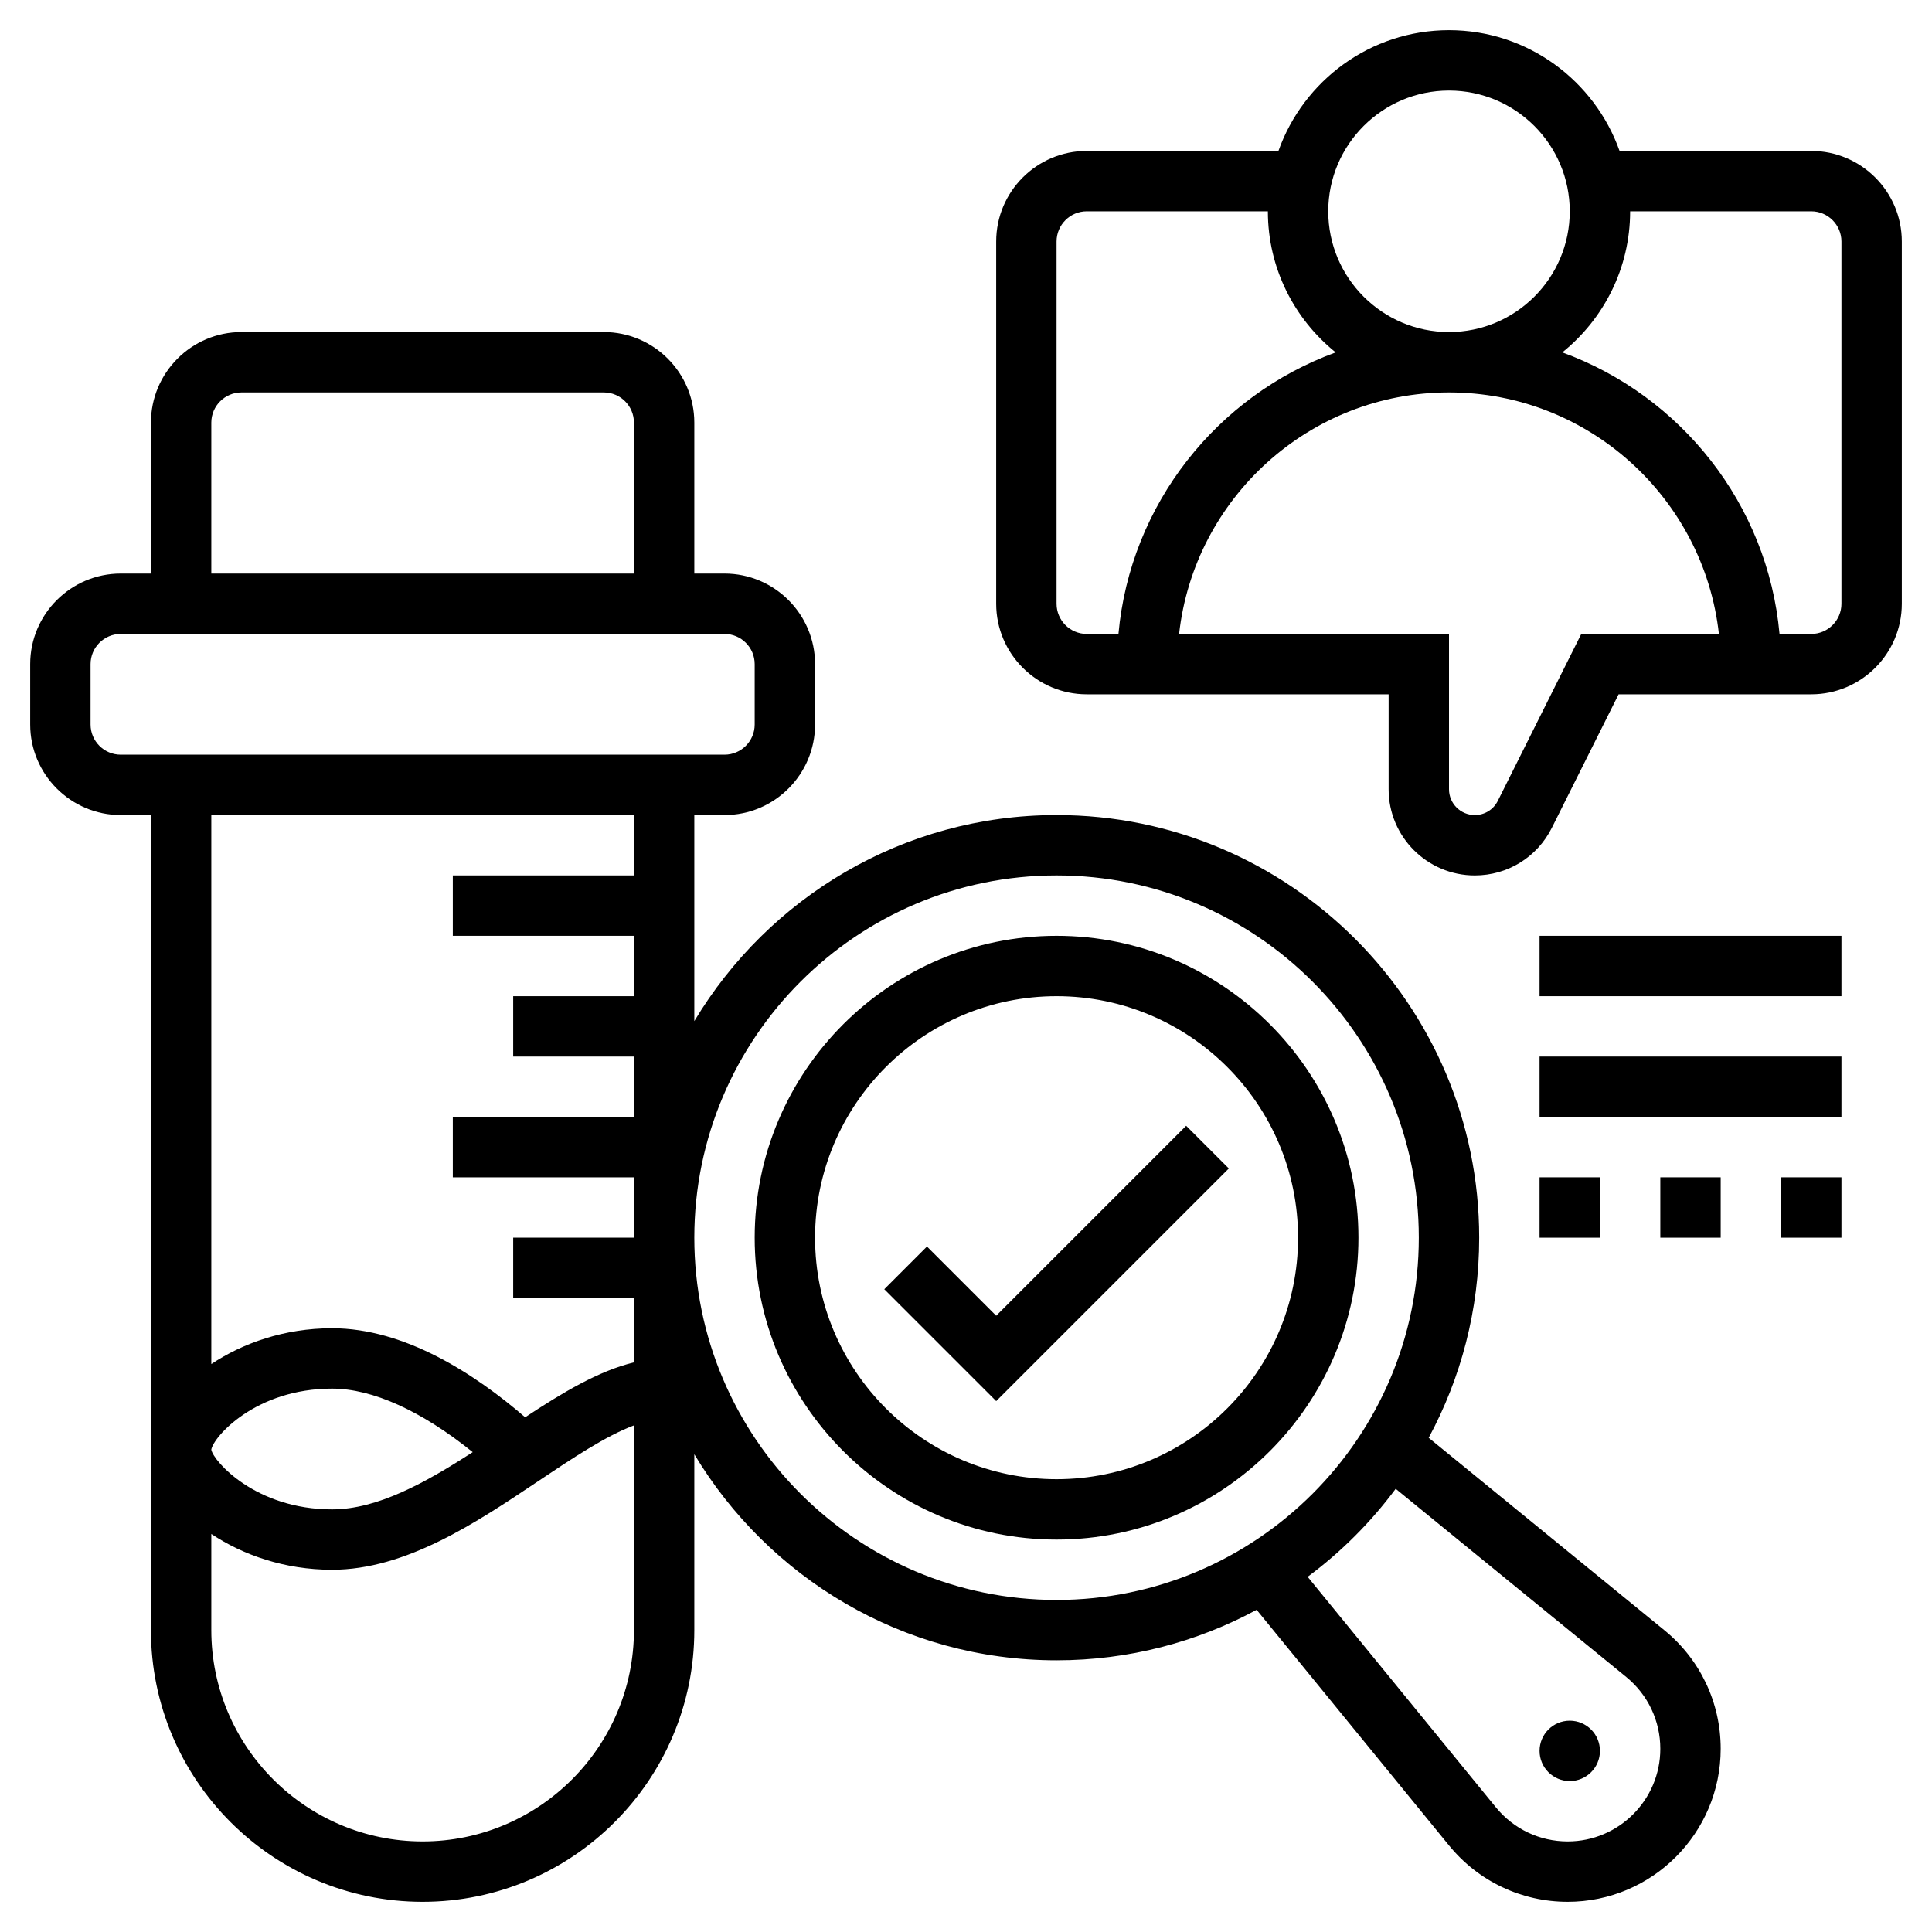 <svg id="Layer_5" enable-background="new 0 0 64 64" height="512" viewBox="0 0 64 64" width="512" xmlns="http://www.w3.org/2000/svg"><path d="m35 31c-5.514 0-10 4.486-10 10s4.486 10 10 10 10-4.486 10-10-4.486-10-10-10zm0 18c-4.411 0-8-3.589-8-8s3.589-8 8-8 8 3.589 8 8-3.589 8-8 8z"/><path d="m55.137 54.005-7.81-6.376c1.066-1.975 1.673-4.232 1.673-6.629 0-7.72-6.28-14-14-14-5.096 0-9.551 2.745-12 6.826v-6.826h1c1.654 0 3-1.346 3-3v-2c0-1.654-1.346-3-3-3h-1v-5c0-1.654-1.346-3-3-3h-12c-1.654 0-3 1.346-3 3v5h-1c-1.654 0-3 1.346-3 3v2c0 1.654 1.346 3 3 3h1v27c0 4.963 4.038 9 9 9s9-4.037 9-9v-5.826c2.449 4.081 6.904 6.826 12 6.826 2.397 0 4.654-.607 6.628-1.673l6.375 7.809c.968 1.184 2.399 1.864 3.928 1.864 2.795 0 5.069-2.274 5.069-5.069 0-1.529-.679-2.959-1.863-3.926zm-48.137-40.005c0-.552.449-1 1-1h12c.551 0 1 .448 1 1v5h-14zm-4 10v-2c0-.552.449-1 1-1h20c.551 0 1 .448 1 1v2c0 .552-.449 1-1 1h-20c-.551 0-1-.448-1-1zm18 3v2h-6v2h6v2h-4v2h4v2h-6v2h6v2h-4v2h4v2.131c-1.169.282-2.364 1-3.604 1.818-1.679-1.449-3.997-2.949-6.396-2.949-1.582 0-2.961.496-4 1.186v-18.186zm-14 21.019c.069-.418 1.464-2.019 4-2.019 1.341 0 2.967.739 4.659 2.104-1.57 1.017-3.159 1.896-4.659 1.896-2.536 0-3.931-1.601-4-1.976zm7 12.981c-3.86 0-7-3.141-7-7v-3.186c1.039.69 2.418 1.186 4 1.186 2.448 0 4.778-1.561 6.833-2.938 1.142-.765 2.236-1.494 3.167-1.844v6.782c0 3.859-3.14 7-7 7zm9-20c0-6.617 5.383-12 12-12s12 5.383 12 12-5.383 12-12 12-12-5.383-12-12zm28.931 20c-.926 0-1.792-.411-2.378-1.129l-6.235-7.637c1.11-.824 2.092-1.806 2.916-2.916l7.638 6.235c.717.586 1.128 1.453 1.128 2.378 0 1.692-1.376 3.069-3.069 3.069z"/><circle cx="52" cy="58" r="1"/><path d="m39.293 37.293-6.293 6.293-2.293-2.293-1.414 1.414 3.707 3.707 7.707-7.707z"/><path d="m60 5h-6.35c-.826-2.327-3.043-4-5.65-4s-4.824 1.673-5.65 4h-6.35c-1.654 0-3 1.346-3 3v12c0 1.654 1.346 3 3 3h10v3.146c0 1.574 1.28 2.854 2.854 2.854 1.088 0 2.066-.604 2.553-1.578l2.211-4.422h6.382c1.654 0 3-1.346 3-3v-12c0-1.654-1.346-3-3-3zm-12-2c2.206 0 4 1.794 4 4s-1.794 4-4 4-4-1.794-4-4 1.794-4 4-4zm-13 17v-12c0-.552.449-1 1-1h6c0 1.888.879 3.573 2.246 4.674-3.92 1.43-6.805 5.018-7.196 9.326h-1.05c-.551 0-1-.448-1-1zm17.382 1-2.764 5.527c-.145.292-.438.473-.764.473-.471 0-.854-.384-.854-.854v-5.146h-8.941c.5-4.493 4.317-8 8.941-8s8.442 3.507 8.941 8zm8.618-1c0 .552-.449 1-1 1h-1.051c-.391-4.308-3.276-7.897-7.196-9.326 1.368-1.101 2.247-2.786 2.247-4.674h6c.551 0 1 .448 1 1z"/><path d="m51 31h10v2h-10z"/><path d="m51 35h10v2h-10z"/><path d="m51 39h2v2h-2z"/><path d="m55 39h2v2h-2z"/><path d="m59 39h2v2h-2z"/></svg>